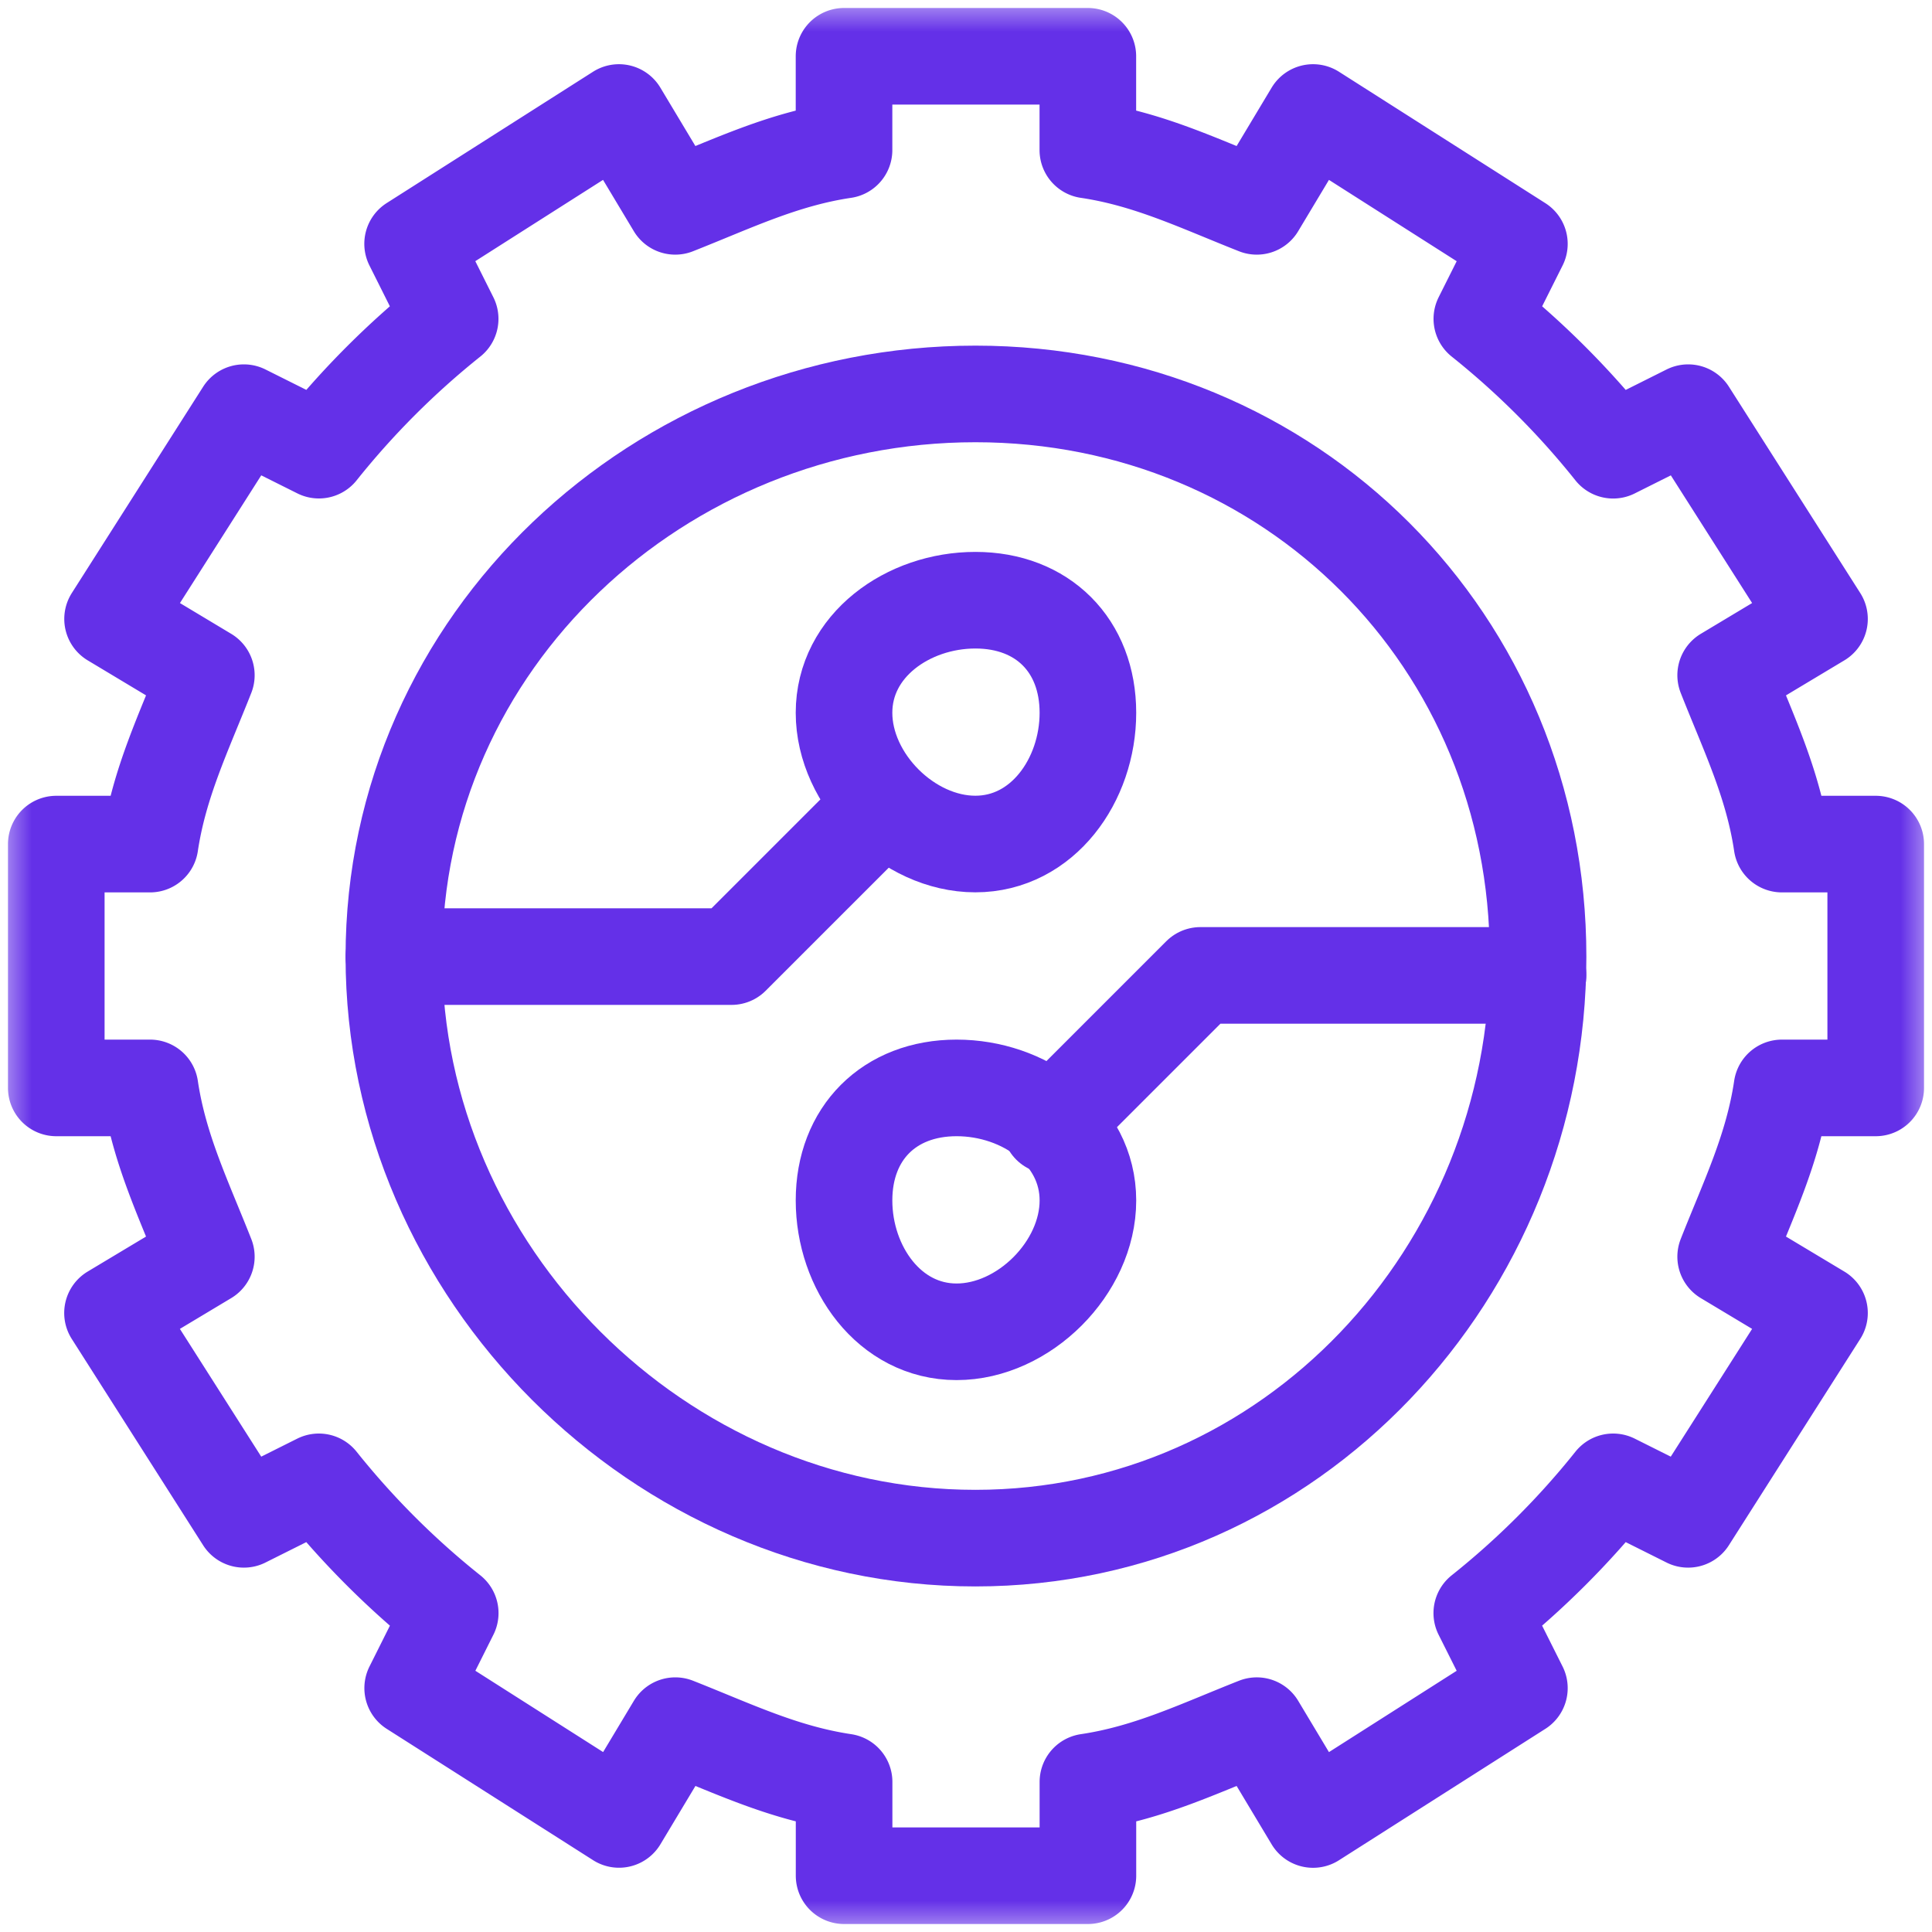 <svg width="30" height="30" fill="none" xmlns="http://www.w3.org/2000/svg"><mask id="a" style="mask-type:luminance" maskUnits="userSpaceOnUse" x="0" y="0" width="30" height="30"><path d="M0 0h30v30H0V0z" fill="#fff"/><path d="M29.25 29.25V.75H.75v28.5h28.5z" stroke="#fff" stroke-width="1.5"/></mask><g mask="url(#a)" stroke="#6430E8" stroke-width="1.5" stroke-miterlimit="10" stroke-linecap="round" stroke-linejoin="round"><path d="M16.893 11.068c0 1.045-.703 2.038-1.748 2.038s-2.039-.993-2.039-2.038.994-1.748 2.04-1.748c1.044 0 1.747.703 1.747 1.748zm-3.787 7.572c0-1.044.703-1.747 1.748-1.747s2.039.703 2.039 1.748-.994 2.039-2.039 2.039c-1.045 0-1.748-.994-1.748-2.04z"/><path d="M15.145 6.117c4.903 0 8.738 3.835 8.738 8.738 0 4.902-3.835 9.029-8.738 9.029-4.902 0-9.029-4.127-9.029-9.03 0-4.902 4.127-8.737 9.03-8.737z"/><path d="M16.893 2.33c.95.141 1.729.522 2.622.874l.874-1.457 3.204 2.04-.583 1.164a12.94 12.94 0 012.039 2.04l1.165-.583 2.039 3.203-1.457.874c.352.893.733 1.672.874 2.622h1.456v3.786H27.67c-.141.95-.522 1.728-.874 2.621l1.457.874-2.04 3.204-1.164-.582c-.598.75-1.289 1.44-2.04 2.038l.584 1.165-3.204 2.04-.874-1.457c-.893.352-1.672.733-2.622.874v1.456h-3.786V27.67c-.95-.142-1.728-.522-2.621-.874l-.874 1.456-3.204-2.039.583-1.165a12.927 12.927 0 01-2.04-2.038l-1.164.582-2.04-3.204 1.457-.874c-.352-.893-.733-1.671-.874-2.621H.874v-3.786H2.33c.142-.95.522-1.729.874-2.622l-1.456-.874 2.039-3.203 1.165.582A12.97 12.97 0 016.99 4.951l-.583-1.165 3.204-2.039.874 1.457c.893-.352 1.671-.733 2.621-.874V.874h3.786V2.33z"/><path d="M13.689 12.524l-2.33 2.33H6.116m10.194 2.622l2.33-2.33h5.243"/></g></svg>